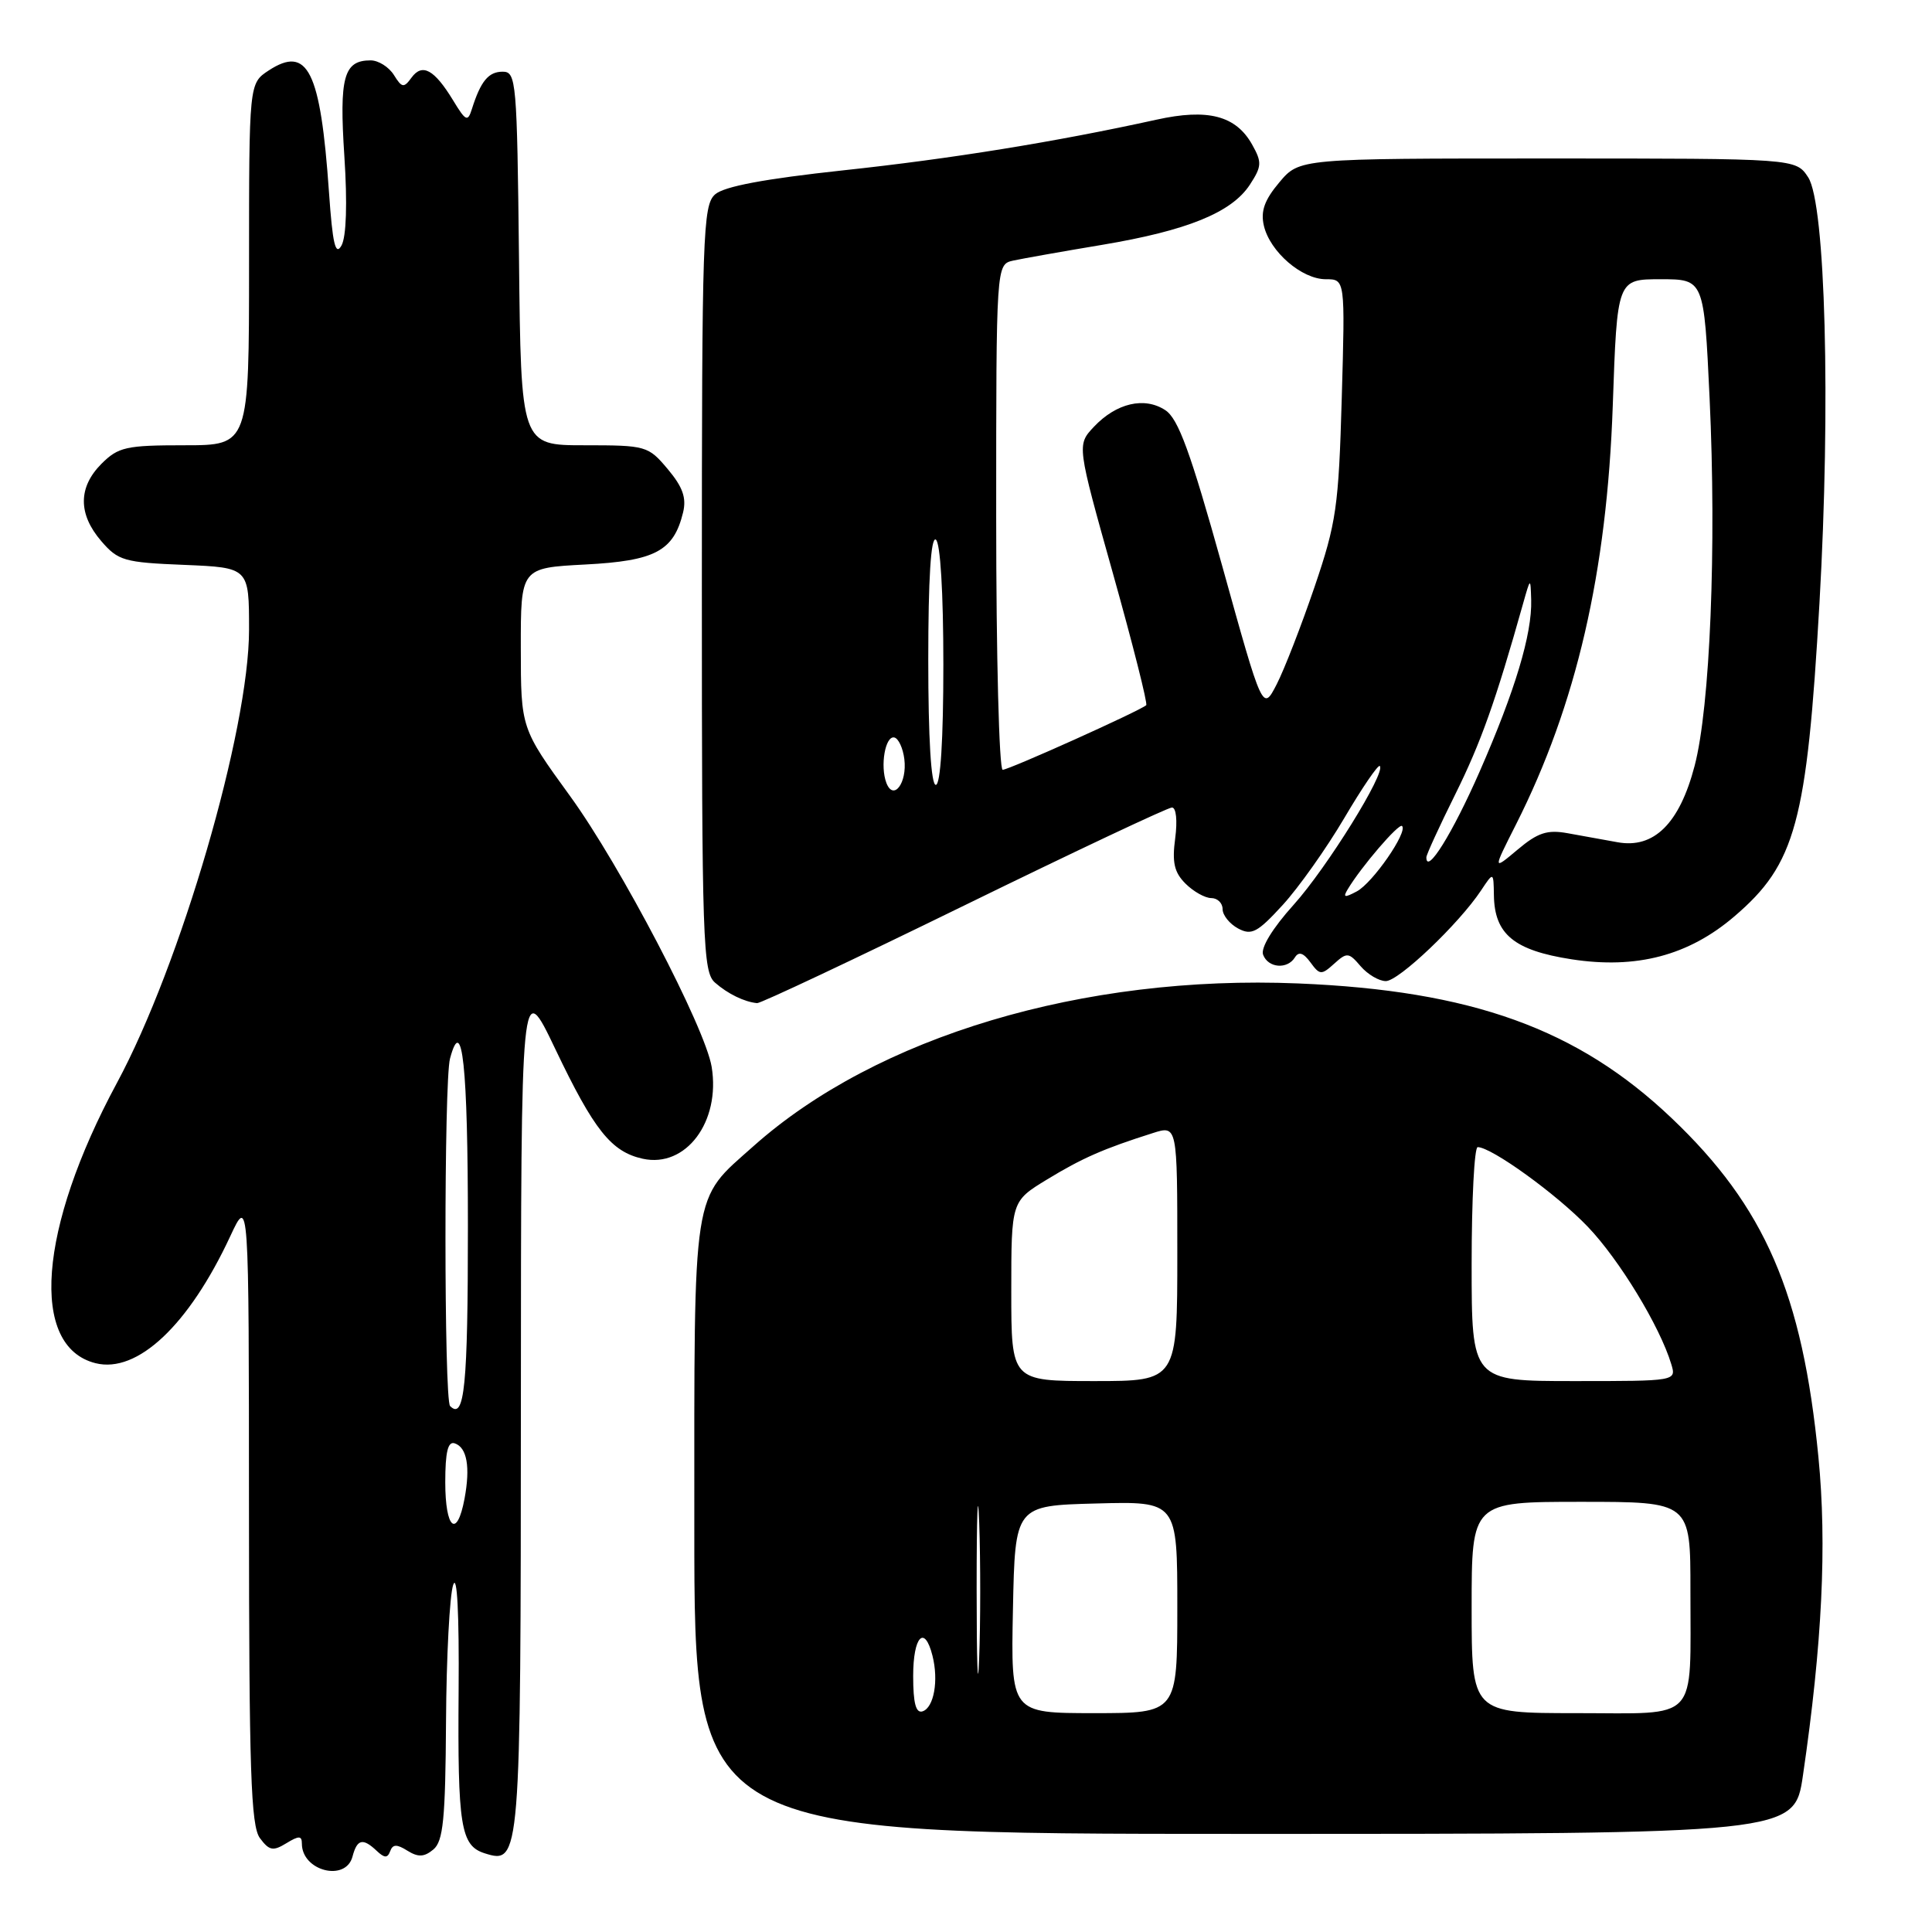 <?xml version="1.0" encoding="UTF-8" standalone="no"?>
<!DOCTYPE svg PUBLIC "-//W3C//DTD SVG 1.1//EN" "http://www.w3.org/Graphics/SVG/1.1/DTD/svg11.dtd" >
<svg xmlns="http://www.w3.org/2000/svg" xmlns:xlink="http://www.w3.org/1999/xlink" version="1.1" viewBox="0 0 256 256">
 <g >
 <path fill="currentColor"
d=" M 46.71 246.00 C 47.32 243.68 48.08 243.51 49.92 245.25 C 50.95 246.22 51.35 246.23 51.70 245.29 C 52.04 244.36 52.58 244.34 53.99 245.23 C 55.41 246.11 56.20 246.08 57.42 245.07 C 58.73 243.98 59.02 241.07 59.10 228.13 C 59.15 219.53 59.58 211.38 60.05 210.00 C 60.57 208.46 60.85 213.82 60.77 224.00 C 60.63 242.00 61.04 244.56 64.22 245.57 C 68.96 247.07 69.00 246.57 69.02 186.06 C 69.04 129.50 69.04 129.50 73.58 139.00 C 78.72 149.77 81.00 152.62 85.17 153.54 C 90.88 154.79 95.49 148.65 94.30 141.37 C 93.45 136.18 82.21 114.68 75.55 105.50 C 69.02 96.50 69.02 96.50 69.01 85.88 C 69.00 75.25 69.00 75.25 77.55 74.80 C 86.82 74.32 89.26 73.02 90.51 67.91 C 90.98 65.97 90.47 64.53 88.48 62.16 C 85.89 59.08 85.62 59.00 77.43 59.00 C 69.03 59.00 69.03 59.00 68.77 34.25 C 68.51 10.74 68.41 9.50 66.61 9.50 C 64.73 9.50 63.70 10.74 62.53 14.44 C 61.98 16.19 61.72 16.07 60.04 13.30 C 57.55 9.21 55.96 8.34 54.54 10.27 C 53.51 11.69 53.26 11.65 52.19 9.93 C 51.52 8.87 50.14 8.00 49.11 8.00 C 45.54 8.00 44.94 10.20 45.63 20.71 C 46.04 26.96 45.89 31.37 45.25 32.53 C 44.45 33.95 44.07 32.34 43.59 25.44 C 42.47 9.36 40.78 5.95 35.60 9.34 C 33.00 11.05 33.00 11.05 33.00 35.02 C 33.00 59.00 33.00 59.00 24.45 59.00 C 16.71 59.00 15.68 59.23 13.45 61.45 C 10.35 64.56 10.33 68.11 13.41 71.69 C 15.65 74.30 16.45 74.53 24.41 74.85 C 33.00 75.21 33.00 75.21 33.00 83.44 C 33.00 96.75 23.94 127.82 15.49 143.50 C 5.08 162.81 3.89 178.43 12.66 180.63 C 18.20 182.02 25.02 175.60 30.51 163.81 C 32.98 158.50 32.98 158.50 32.99 200.06 C 33.00 234.64 33.24 241.94 34.44 243.56 C 35.67 245.22 36.18 245.32 37.94 244.24 C 39.61 243.22 40.00 243.23 40.00 244.29 C 40.00 247.92 45.82 249.40 46.71 246.00 Z  M 238.90 235.25 C 241.45 217.84 242.09 204.69 240.95 193.07 C 238.83 171.38 233.86 159.91 221.50 148.16 C 209.05 136.32 195.02 131.26 172.00 130.31 C 143.53 129.14 116.15 137.33 99.83 151.88 C 91.63 159.19 92.00 156.79 92.00 202.45 C 92.00 243.00 92.00 243.00 164.88 243.00 C 237.77 243.00 237.77 243.00 238.90 235.25 Z  M 127.73 120.00 C 142.35 112.85 154.75 107.00 155.29 107.00 C 155.85 107.00 156.03 108.72 155.72 111.08 C 155.29 114.27 155.59 115.59 157.08 117.08 C 158.14 118.14 159.68 119.00 160.50 119.00 C 161.32 119.00 162.00 119.66 162.00 120.46 C 162.00 121.27 162.93 122.42 164.06 123.03 C 165.84 123.98 166.62 123.57 169.97 119.91 C 172.09 117.59 175.76 112.41 178.13 108.39 C 180.49 104.38 182.61 101.28 182.83 101.50 C 183.67 102.34 175.84 114.96 171.43 119.87 C 168.61 123.00 167.02 125.61 167.37 126.51 C 168.04 128.28 170.59 128.48 171.59 126.85 C 172.09 126.05 172.71 126.25 173.64 127.52 C 174.87 129.21 175.10 129.22 176.78 127.70 C 178.48 126.16 178.72 126.19 180.29 128.03 C 181.22 129.11 182.72 130.00 183.63 130.00 C 185.34 130.00 193.30 122.42 196.24 118.00 C 197.90 115.50 197.90 115.50 197.95 118.64 C 198.03 123.80 200.63 125.93 208.23 127.11 C 216.83 128.44 223.75 126.62 229.81 121.43 C 237.94 114.48 239.42 109.02 241.09 79.89 C 242.59 53.66 241.89 27.00 239.59 23.49 C 237.95 21.00 237.95 21.00 205.07 21.00 C 172.18 21.00 172.18 21.00 169.52 24.16 C 167.55 26.50 167.02 27.98 167.47 29.91 C 168.28 33.36 172.49 37.00 175.68 37.00 C 178.24 37.00 178.24 37.00 177.79 52.75 C 177.38 67.16 177.07 69.29 174.18 77.78 C 172.44 82.88 170.19 88.68 169.17 90.67 C 167.31 94.28 167.31 94.28 161.96 75.03 C 157.73 59.86 156.13 55.48 154.41 54.35 C 151.64 52.53 147.91 53.41 144.94 56.56 C 142.69 58.96 142.69 58.96 147.48 76.02 C 150.11 85.40 152.09 93.24 151.88 93.44 C 151.14 94.15 133.70 102.00 132.86 102.00 C 132.39 102.00 132.00 86.93 132.00 68.52 C 132.00 35.04 132.00 35.04 134.25 34.53 C 135.49 34.26 140.78 33.32 146.00 32.45 C 157.30 30.56 163.19 28.17 165.61 24.48 C 167.20 22.04 167.23 21.50 165.91 19.15 C 163.76 15.32 160.05 14.35 153.23 15.86 C 139.87 18.80 126.03 21.04 111.74 22.57 C 101.29 23.70 95.95 24.70 94.75 25.76 C 93.13 27.20 93.00 30.98 93.00 78.00 C 93.00 125.03 93.13 128.80 94.75 130.21 C 96.45 131.70 98.64 132.76 100.32 132.92 C 100.78 132.96 113.11 127.15 127.73 120.00 Z  M 59.00 196.42 C 59.00 192.39 59.35 190.95 60.25 191.25 C 61.88 191.79 62.34 194.38 61.55 198.60 C 60.55 203.92 59.00 202.59 59.00 196.42 Z  M 59.64 186.31 C 58.83 185.50 58.82 143.28 59.63 140.26 C 61.25 134.21 62.00 141.24 62.00 162.50 C 62.00 183.72 61.55 188.22 59.64 186.31 Z  M 129.41 210.50 C 129.41 200.60 129.56 196.69 129.75 201.80 C 129.93 206.92 129.93 215.02 129.74 219.80 C 129.56 224.59 129.41 220.40 129.41 210.50 Z  M 121.00 222.08 C 121.00 216.81 122.51 215.22 123.56 219.40 C 124.39 222.69 123.75 226.26 122.25 226.76 C 121.36 227.05 121.00 225.70 121.00 222.08 Z  M 134.22 213.25 C 134.50 199.50 134.50 199.50 145.25 199.22 C 156.00 198.93 156.00 198.93 156.00 212.97 C 156.00 227.00 156.00 227.00 144.97 227.00 C 133.94 227.00 133.94 227.00 134.22 213.25 Z  M 195.00 213.00 C 195.00 199.00 195.00 199.00 209.50 199.00 C 224.00 199.00 224.00 199.00 223.99 210.75 C 223.97 228.44 225.31 227.00 208.88 227.00 C 195.00 227.00 195.00 227.00 195.00 213.00 Z  M 134.00 171.09 C 134.00 159.17 134.00 159.17 138.75 156.28 C 143.40 153.45 146.22 152.21 152.75 150.14 C 156.00 149.10 156.00 149.10 156.00 166.05 C 156.00 183.00 156.00 183.00 145.00 183.00 C 134.00 183.00 134.00 183.00 134.00 171.09 Z  M 195.00 167.50 C 195.00 158.97 195.36 152.00 195.80 152.00 C 197.63 152.00 206.28 158.25 210.39 162.55 C 214.55 166.89 219.95 175.76 221.45 180.75 C 222.13 183.00 222.13 183.00 208.57 183.00 C 195.00 183.00 195.00 183.00 195.00 167.50 Z  M 178.57 117.85 C 180.35 114.87 185.36 109.03 185.78 109.45 C 186.57 110.23 181.90 116.98 179.79 118.11 C 178.16 118.98 177.92 118.93 178.57 117.85 Z  M 200.89 109.22 C 208.88 93.38 212.93 75.86 213.70 53.75 C 214.28 37.00 214.28 37.00 220.03 37.00 C 225.79 37.00 225.79 37.00 226.53 52.75 C 227.46 72.51 226.60 93.68 224.54 101.50 C 222.54 109.13 219.15 112.48 214.33 111.60 C 212.50 111.27 209.51 110.73 207.69 110.40 C 205.02 109.92 203.76 110.33 201.09 112.58 C 197.79 115.35 197.79 115.35 200.89 109.22 Z  M 189.00 113.60 C 189.00 113.25 190.73 109.48 192.84 105.23 C 196.22 98.41 198.18 92.91 201.81 80.00 C 202.80 76.50 202.80 76.50 202.89 79.50 C 203.02 84.00 200.76 91.52 196.05 102.26 C 192.48 110.40 189.00 116.00 189.00 113.60 Z  M 117.45 103.74 C 116.60 101.50 117.30 97.46 118.50 97.72 C 119.05 97.84 119.65 99.13 119.83 100.59 C 120.22 103.75 118.39 106.18 117.45 103.74 Z  M 123.00 87.44 C 123.00 76.66 123.35 71.10 124.00 71.50 C 124.60 71.87 125.00 78.51 125.00 88.06 C 125.00 98.02 124.62 104.00 124.00 104.00 C 123.37 104.00 123.00 97.81 123.00 87.44 Z "/>
</g>
</svg>